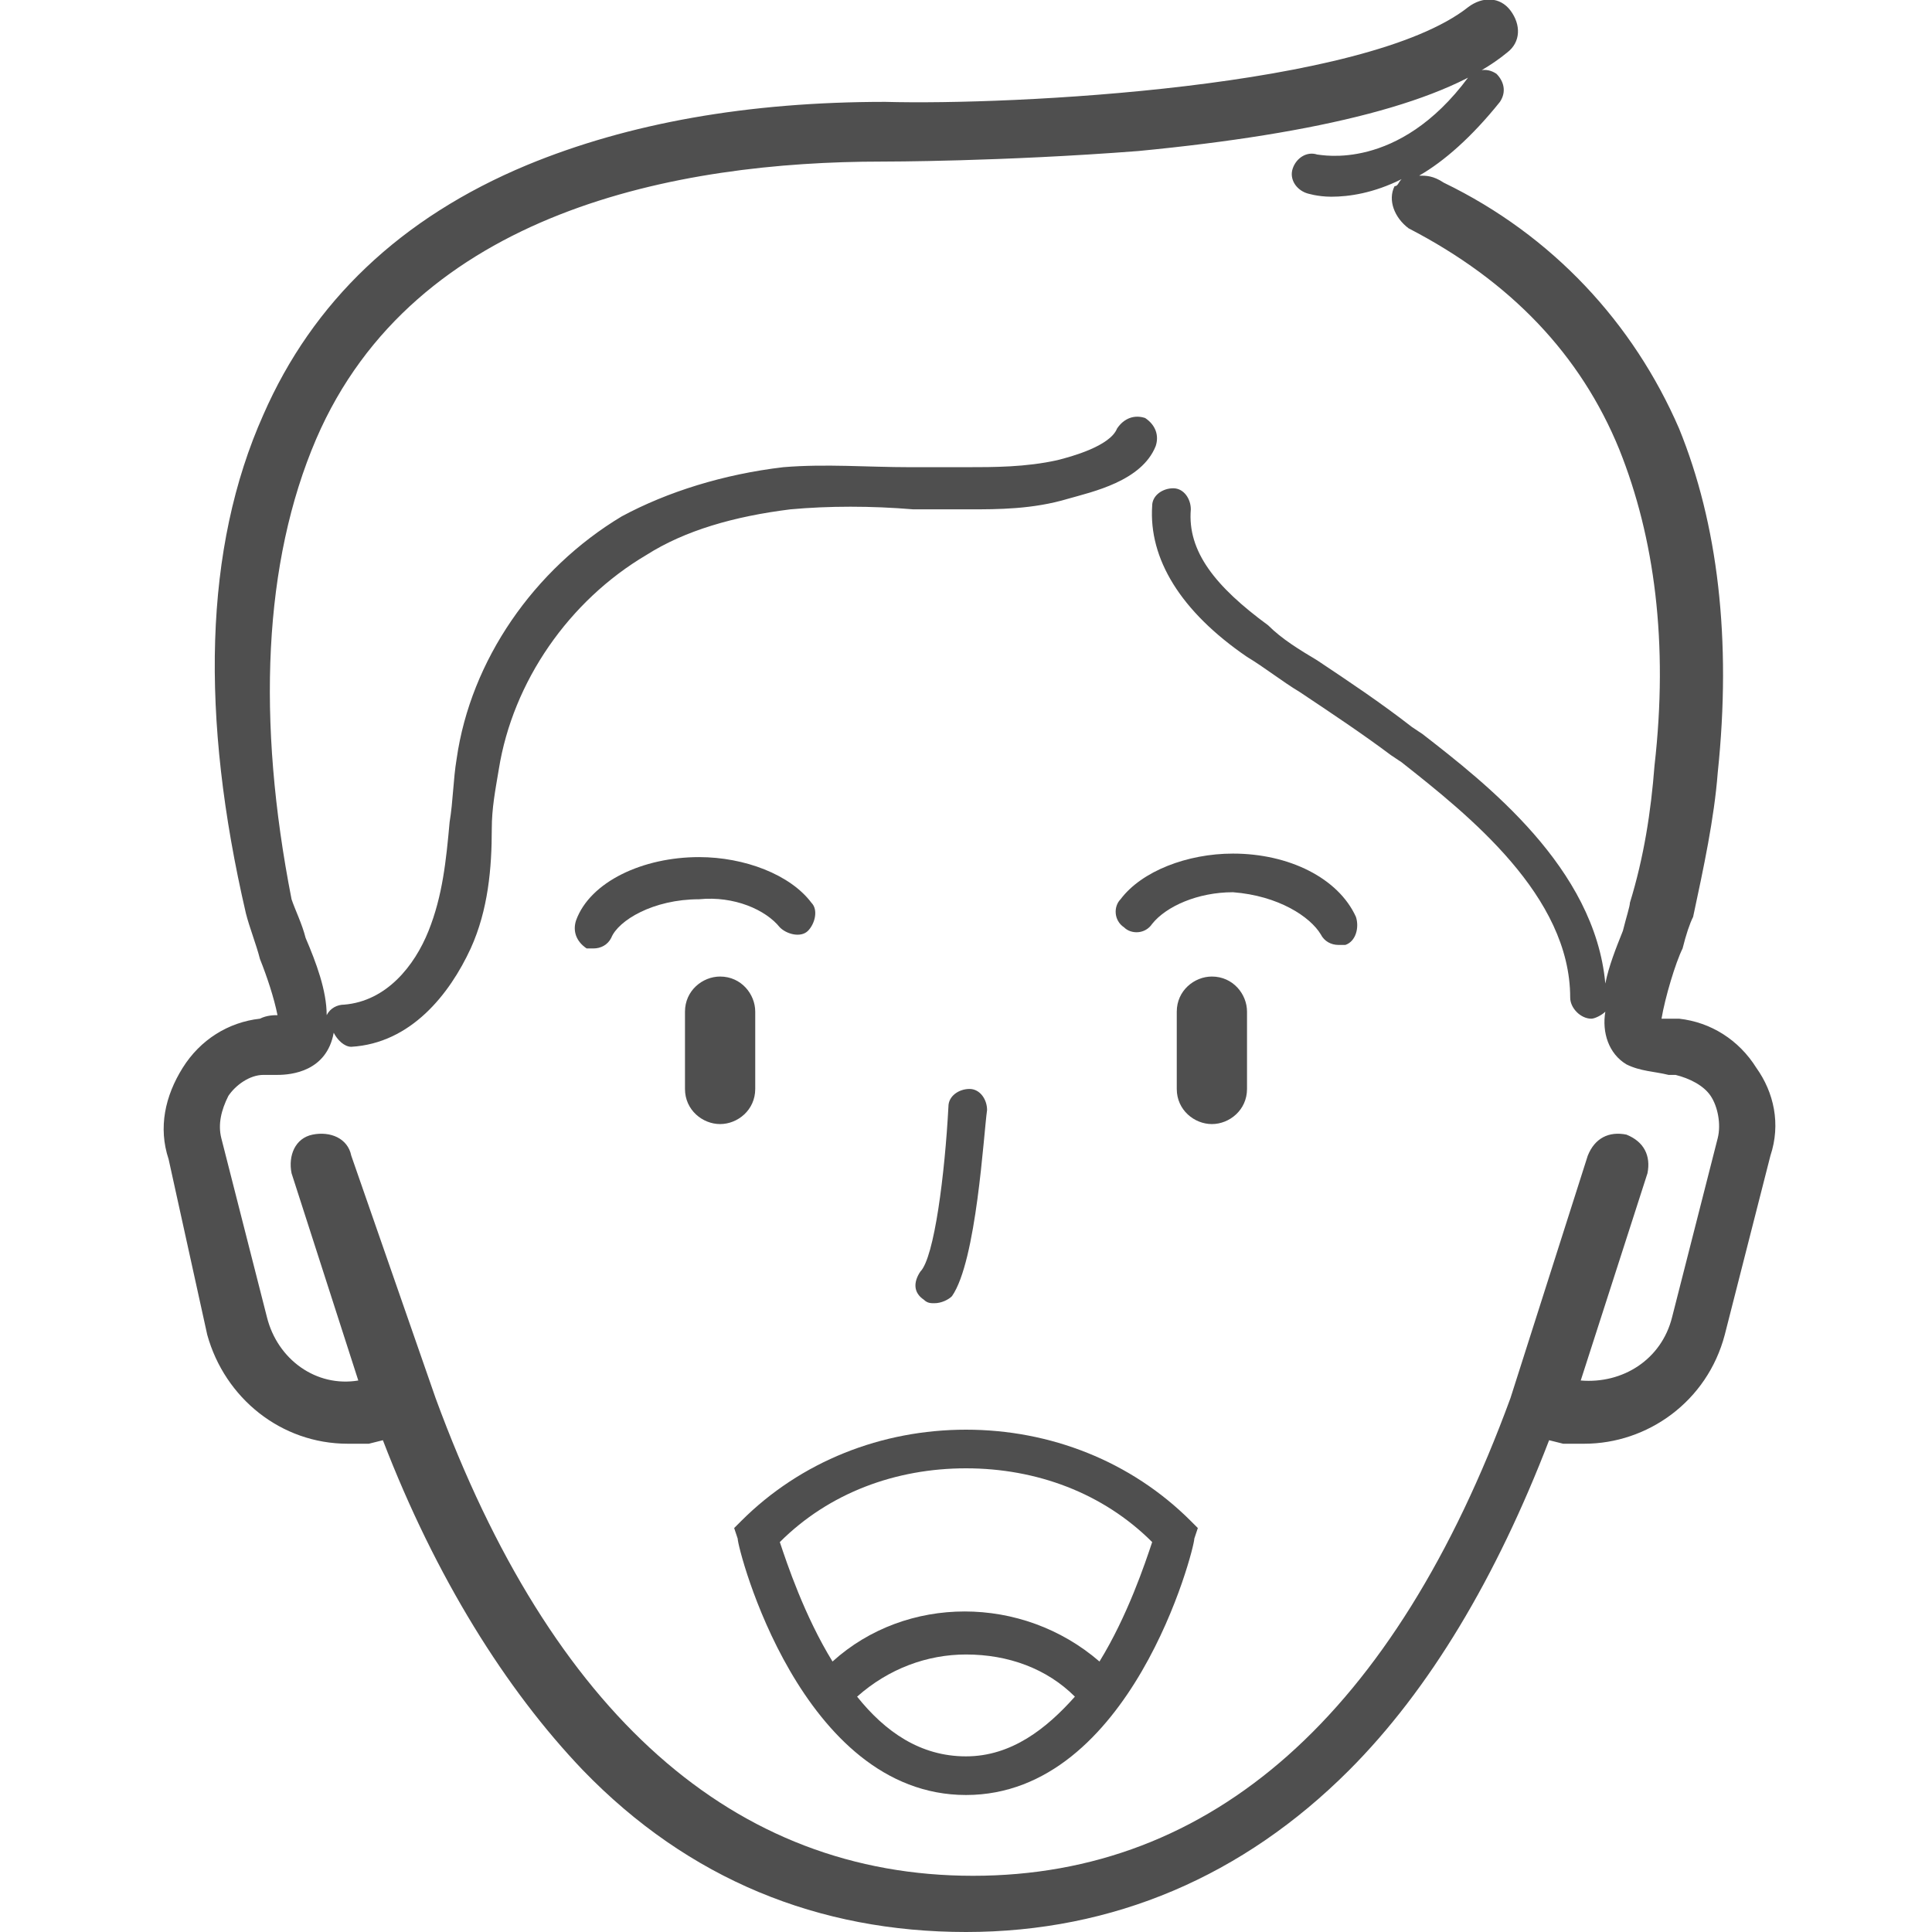 <?xml version="1.0" encoding="utf-8"?>
<!-- Generator: Adobe Illustrator 28.1.0, SVG Export Plug-In . SVG Version: 6.00 Build 0)  -->
<svg version="1.1" id="Layer_1" xmlns="http://www.w3.org/2000/svg" xmlns:xlink="http://www.w3.org/1999/xlink" x="0px" y="0px"
	 viewBox="0 0 55 55" style="enable-background:new 0 0 55 55;" xml:space="preserve">
<style type="text/css">
	.st0{fill:#4F4F4F;}
</style>
<g>
	<path class="st0" d="M50,30.4c-0.5-0.8-1.3-1.3-2.2-1.4c-0.1,0-0.3,0-0.4,0c0,0-0.1,0-0.1,0c0.1-0.6,0.4-1.6,0.6-2
		c0.1-0.4,0.2-0.7,0.3-0.9c0.3-1.4,0.6-2.8,0.7-4.1c0.4-3.8,0-7.1-1.1-9.8c-1.3-3-3.6-5.5-6.7-7C40.8,5,40.6,5,40.4,5
		c0.7-0.4,1.5-1.1,2.3-2.1c0.2-0.3,0.1-0.6-0.1-0.8C42.3,1.9,42,2,41.8,2.2c-2,2.7-4.2,2.2-4.3,2.2c-0.3-0.1-0.6,0.1-0.7,0.4
		c-0.1,0.3,0.1,0.6,0.4,0.7c0,0,0.3,0.1,0.7,0.1c0.5,0,1.2-0.1,2-0.5c-0.1,0.1-0.1,0.2-0.2,0.2c-0.2,0.4,0,0.9,0.4,1.2
		C43,8,45,10.1,46.1,12.8c1,2.5,1.4,5.5,1,9c-0.1,1.3-0.3,2.6-0.7,3.9c0,0.1-0.1,0.4-0.2,0.8C46,27,45.8,27.5,45.7,28
		c-0.3-3.3-3.4-5.7-5.2-7.1l-0.3-0.2c-0.9-0.7-1.8-1.3-2.7-1.9c-0.5-0.3-1-0.6-1.4-1c-1.5-1.1-2.3-2.1-2.2-3.3
		c0-0.3-0.2-0.6-0.5-0.6c-0.3,0-0.6,0.2-0.6,0.5c-0.1,1.5,0.8,3,2.7,4.3c0.5,0.3,1,0.7,1.5,1c0.9,0.6,1.8,1.2,2.6,1.8l0.3,0.2
		c1.9,1.5,4.8,3.8,4.8,6.7c0,0.3,0.3,0.6,0.6,0.6c0.1,0,0.3-0.1,0.4-0.2c-0.1,0.6,0.1,1.2,0.6,1.5c0.4,0.2,0.8,0.2,1.2,0.3
		c0.1,0,0.2,0,0.2,0c0.4,0.1,0.8,0.3,1,0.6c0.2,0.3,0.3,0.8,0.2,1.2l-1.3,5.1c-0.3,1.2-1.4,1.9-2.6,1.8l0,0l1.9-5.9
		c0.1-0.5-0.1-0.9-0.6-1.1c-0.5-0.1-0.9,0.1-1.1,0.6l-2.2,6.9c-3.3,9-8.5,13.6-15.3,13.6c-6.8,0-12-4.6-15.3-13.6L10,32.9
		c-0.1-0.5-0.6-0.7-1.1-0.6c-0.5,0.1-0.7,0.6-0.6,1.1l1.9,5.9l0,0c-1.2,0.2-2.3-0.6-2.6-1.8l-1.3-5.1c-0.1-0.4,0-0.8,0.2-1.2
		c0.2-0.3,0.6-0.6,1-0.6c0.1,0,0.3,0,0.4,0c0.4,0,1.4-0.1,1.6-1.2c0.1,0.2,0.3,0.4,0.5,0.4c0,0,0,0,0,0c1.7-0.1,2.8-1.5,3.4-2.8
		c0.5-1.1,0.6-2.3,0.6-3.4c0-0.6,0.1-1.1,0.2-1.7c0.4-2.5,2-4.8,4.2-6.1c1.1-0.7,2.5-1.1,4.1-1.3c1.1-0.1,2.3-0.1,3.5,0
		c0.5,0,1.1,0,1.6,0c0.8,0,1.8,0,2.8-0.3c0.7-0.2,2.1-0.5,2.5-1.5c0.1-0.3,0-0.6-0.3-0.8c-0.3-0.1-0.6,0-0.8,0.3
		c-0.2,0.5-1.3,0.8-1.7,0.9c-0.9,0.2-1.8,0.2-2.6,0.2c-0.5,0-1,0-1.6,0c-1.2,0-2.4-0.1-3.6,0c-1.7,0.2-3.3,0.7-4.6,1.4
		c-2.5,1.5-4.3,4.1-4.7,6.9c-0.1,0.6-0.1,1.2-0.2,1.8c-0.1,1.1-0.2,2.1-0.6,3.1c-0.4,1-1.2,2-2.4,2.1c-0.2,0-0.4,0.1-0.5,0.3
		c0-0.7-0.3-1.5-0.6-2.2c-0.1-0.4-0.3-0.8-0.4-1.1C7.3,20.5,7.5,16,9,12.5C11.8,6,19.3,4.6,25.1,4.6c0.1,0,3.4,0,7.3-0.3
		c5.2-0.5,8.8-1.4,10.5-2.8c0.4-0.3,0.4-0.8,0.1-1.2c-0.3-0.4-0.8-0.4-1.2-0.1c-2.9,2.3-13,2.8-16.6,2.7c-3.9,0-7.3,0.6-10.2,1.8
		c-3.6,1.5-6.1,3.9-7.5,7.1c-1.7,3.8-1.8,8.6-0.5,14.2c0.1,0.4,0.3,0.9,0.4,1.3c0.2,0.5,0.4,1.1,0.5,1.6c0,0,0,0,0,0
		c-0.1,0-0.3,0-0.5,0.1c-0.9,0.1-1.7,0.6-2.2,1.4c-0.5,0.8-0.7,1.7-0.4,2.6L5.9,38c0.5,1.8,2.1,3.1,4,3.1c0.2,0,0.4,0,0.6,0l0.4-0.1
		c1.5,3.9,3.5,7.1,5.7,9.4c3,3.1,6.7,4.6,10.9,4.6c4.2,0,7.9-1.6,10.9-4.6c2.3-2.3,4.2-5.5,5.7-9.4l0.4,0.1c0.2,0,0.4,0,0.6,0
		c1.8,0,3.5-1.2,4-3.1l1.3-5.1C50.7,32,50.5,31.1,50,30.4z"/>
	<path class="st0" d="M20.5,32c0.5,0,1-0.4,1-1v-2.2c0-0.5-0.4-1-1-1c-0.5,0-1,0.4-1,1v2.2C19.5,31.6,20,32,20.5,32z"/>
	<path class="st0" d="M22.2,26.4c0.2,0.2,0.6,0.3,0.8,0.1c0.2-0.2,0.3-0.6,0.1-0.8c-0.6-0.8-1.9-1.3-3.2-1.3c-1.6,0-3.1,0.7-3.5,1.8
		c-0.1,0.3,0,0.6,0.3,0.8c0.1,0,0.2,0,0.2,0c0.2,0,0.4-0.1,0.5-0.3c0.2-0.5,1.2-1.1,2.5-1.1C20.9,25.5,21.8,25.9,22.2,26.4z"/>
	<path class="st0" d="M34.5,32c0.5,0,1-0.4,1-1v-2.2c0-0.5-0.4-1-1-1l0,0c-0.5,0-1,0.4-1,1v2.2C33.5,31.6,34,32,34.5,32L34.5,32z"/>
	<path class="st0" d="M37.6,26.6c0.1,0.2,0.3,0.3,0.5,0.3c0.1,0,0.2,0,0.2,0c0.3-0.1,0.4-0.5,0.3-0.8c-0.5-1.1-1.9-1.8-3.5-1.8
		c-1.3,0-2.6,0.5-3.2,1.3c-0.2,0.2-0.2,0.6,0.1,0.8c0.2,0.2,0.6,0.2,0.8-0.1c0.4-0.5,1.3-0.9,2.3-0.9C36.4,25.5,37.3,26.1,37.6,26.6
		z"/>
	<path class="st0" d="M27.5,51.1c4.7,0,6.5-7,6.5-7.3l0.1-0.3l-0.2-0.2c-1.7-1.7-4-2.6-6.4-2.6c-2.4,0-4.7,0.9-6.4,2.6l-0.2,0.2
		l0.1,0.3C21,44.1,22.8,51.1,27.5,51.1z M27.5,50c-1.3,0-2.3-0.7-3.1-1.7c0.9-0.8,2-1.2,3.1-1.2c1.2,0,2.3,0.4,3.1,1.2
		C29.8,49.2,28.8,50,27.5,50z M27.5,41.8c2,0,3.9,0.7,5.3,2.1c-0.2,0.6-0.7,2.1-1.5,3.4c-2.2-1.9-5.5-1.9-7.6,0
		c-0.8-1.3-1.3-2.8-1.5-3.4C23.6,42.5,25.5,41.8,27.5,41.8z"/>
	<path class="st0" d="M26.6,37.1c0.2,0,0.4-0.1,0.5-0.2c0.7-1,0.9-4.6,1-5.3c0-0.3-0.2-0.6-0.5-0.6c-0.3,0-0.6,0.2-0.6,0.5
		c-0.1,1.9-0.4,4.3-0.8,4.7C26,36.5,26,36.8,26.3,37C26.4,37.1,26.5,37.1,26.6,37.1z"/>
</g>
</svg>
